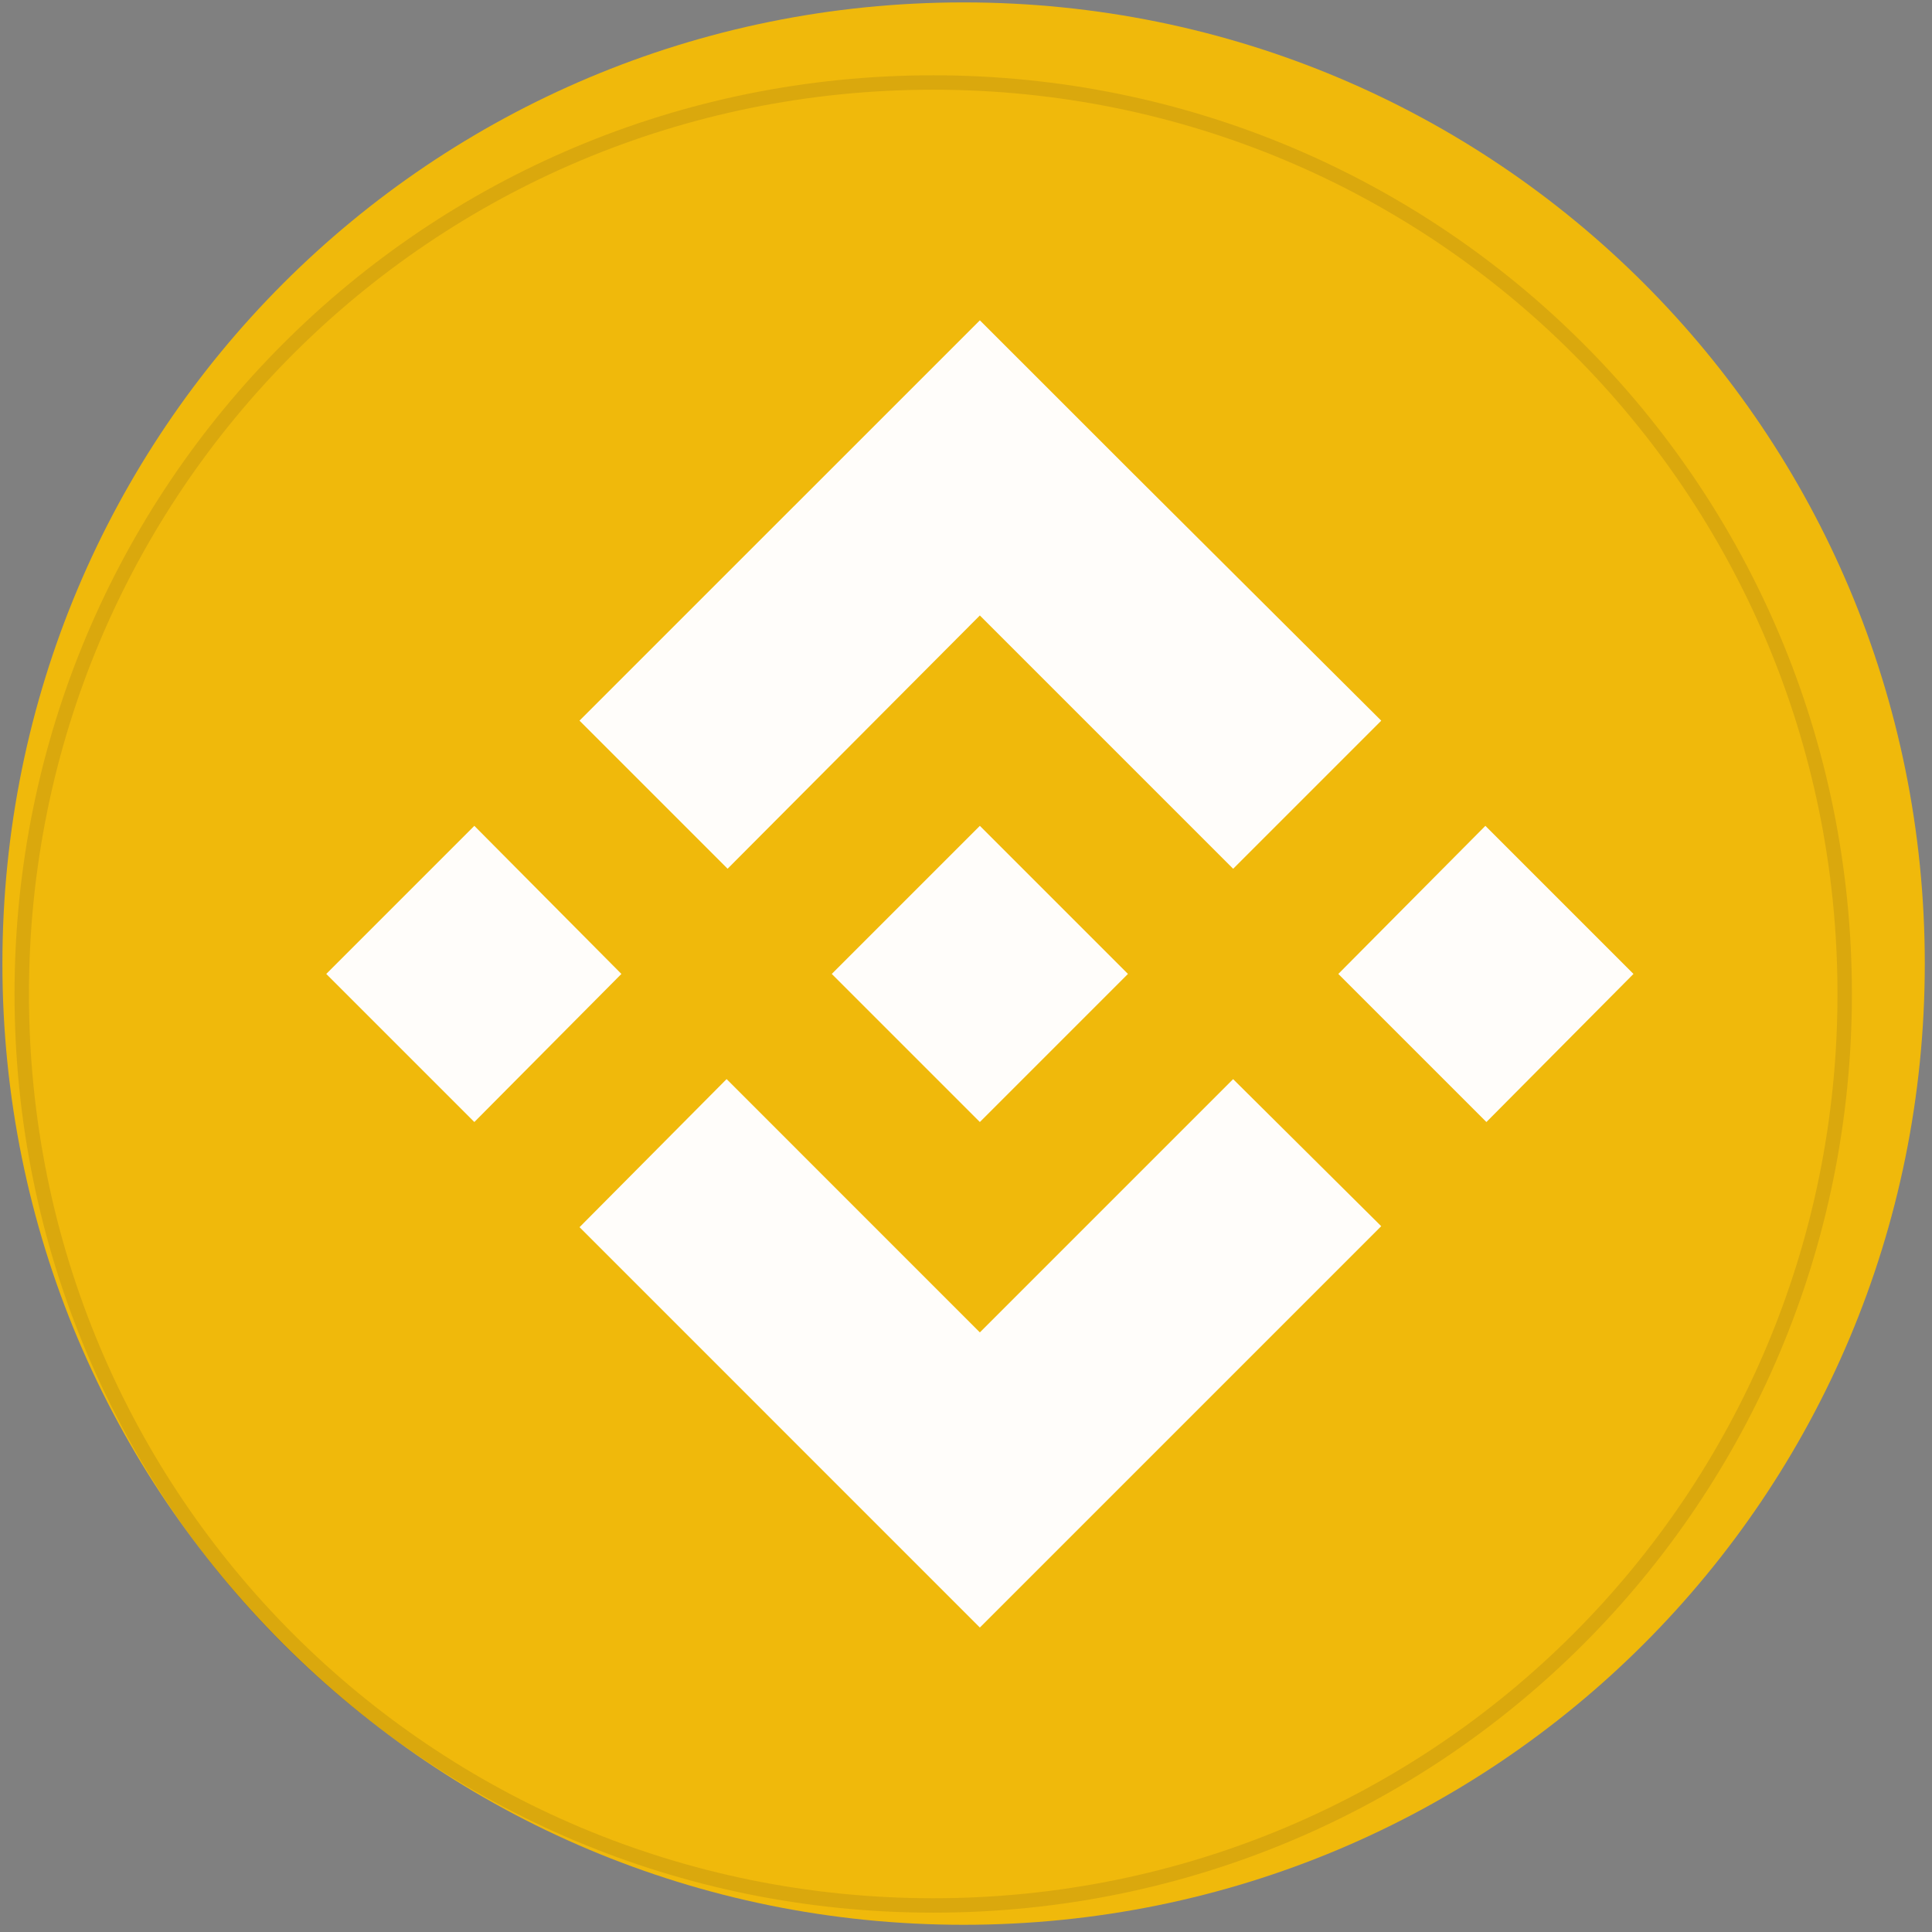 <svg xmlns="http://www.w3.org/2000/svg" width="402" height="402" viewBox="0 0 402 402">
    <rect x="0" y="0" width="402" height="402" fill="#808080" stroke="none"/>
    <path d="M.5 200.5C.5 89.7 89.7.5 200.5.5S400.5 89.7 400.5 200.5 311.3 400.5 200.5 400.5.5 311.3.5 200.5z" fill="#f0b90b"/>
    <path d="M129.298 202.65l-30.6 30.814-30.813-30.814 30.813-30.814 30.6 30.814zm74.586-74.586l52.704 52.703 30.814-30.814-52.697-52.49-30.821-30.814-83.303 83.296 30.813 30.814 52.49-52.697zm105.186 43.773l-30.599 30.814 30.814 30.814 30.599-30.814-30.814-30.814zM203.884 277.236l-52.696-52.704-30.6 30.814 83.296 83.304 83.511-83.51-30.814-30.6-52.697 52.697zm0-43.773l30.814-30.814-30.814-30.814-30.814 30.814 30.814 30.814z" fill="#fffdfa"/>
    <path d="M4.524 206.821c0-105.069 84.586-189.655 189.655-189.655S383.834 101.752 383.834 206.821s-84.586 189.655-189.655 189.655S4.524 311.89 4.524 206.821z" fill="none" opacity=".1" stroke="#191326" stroke-width="3"/>
</svg>